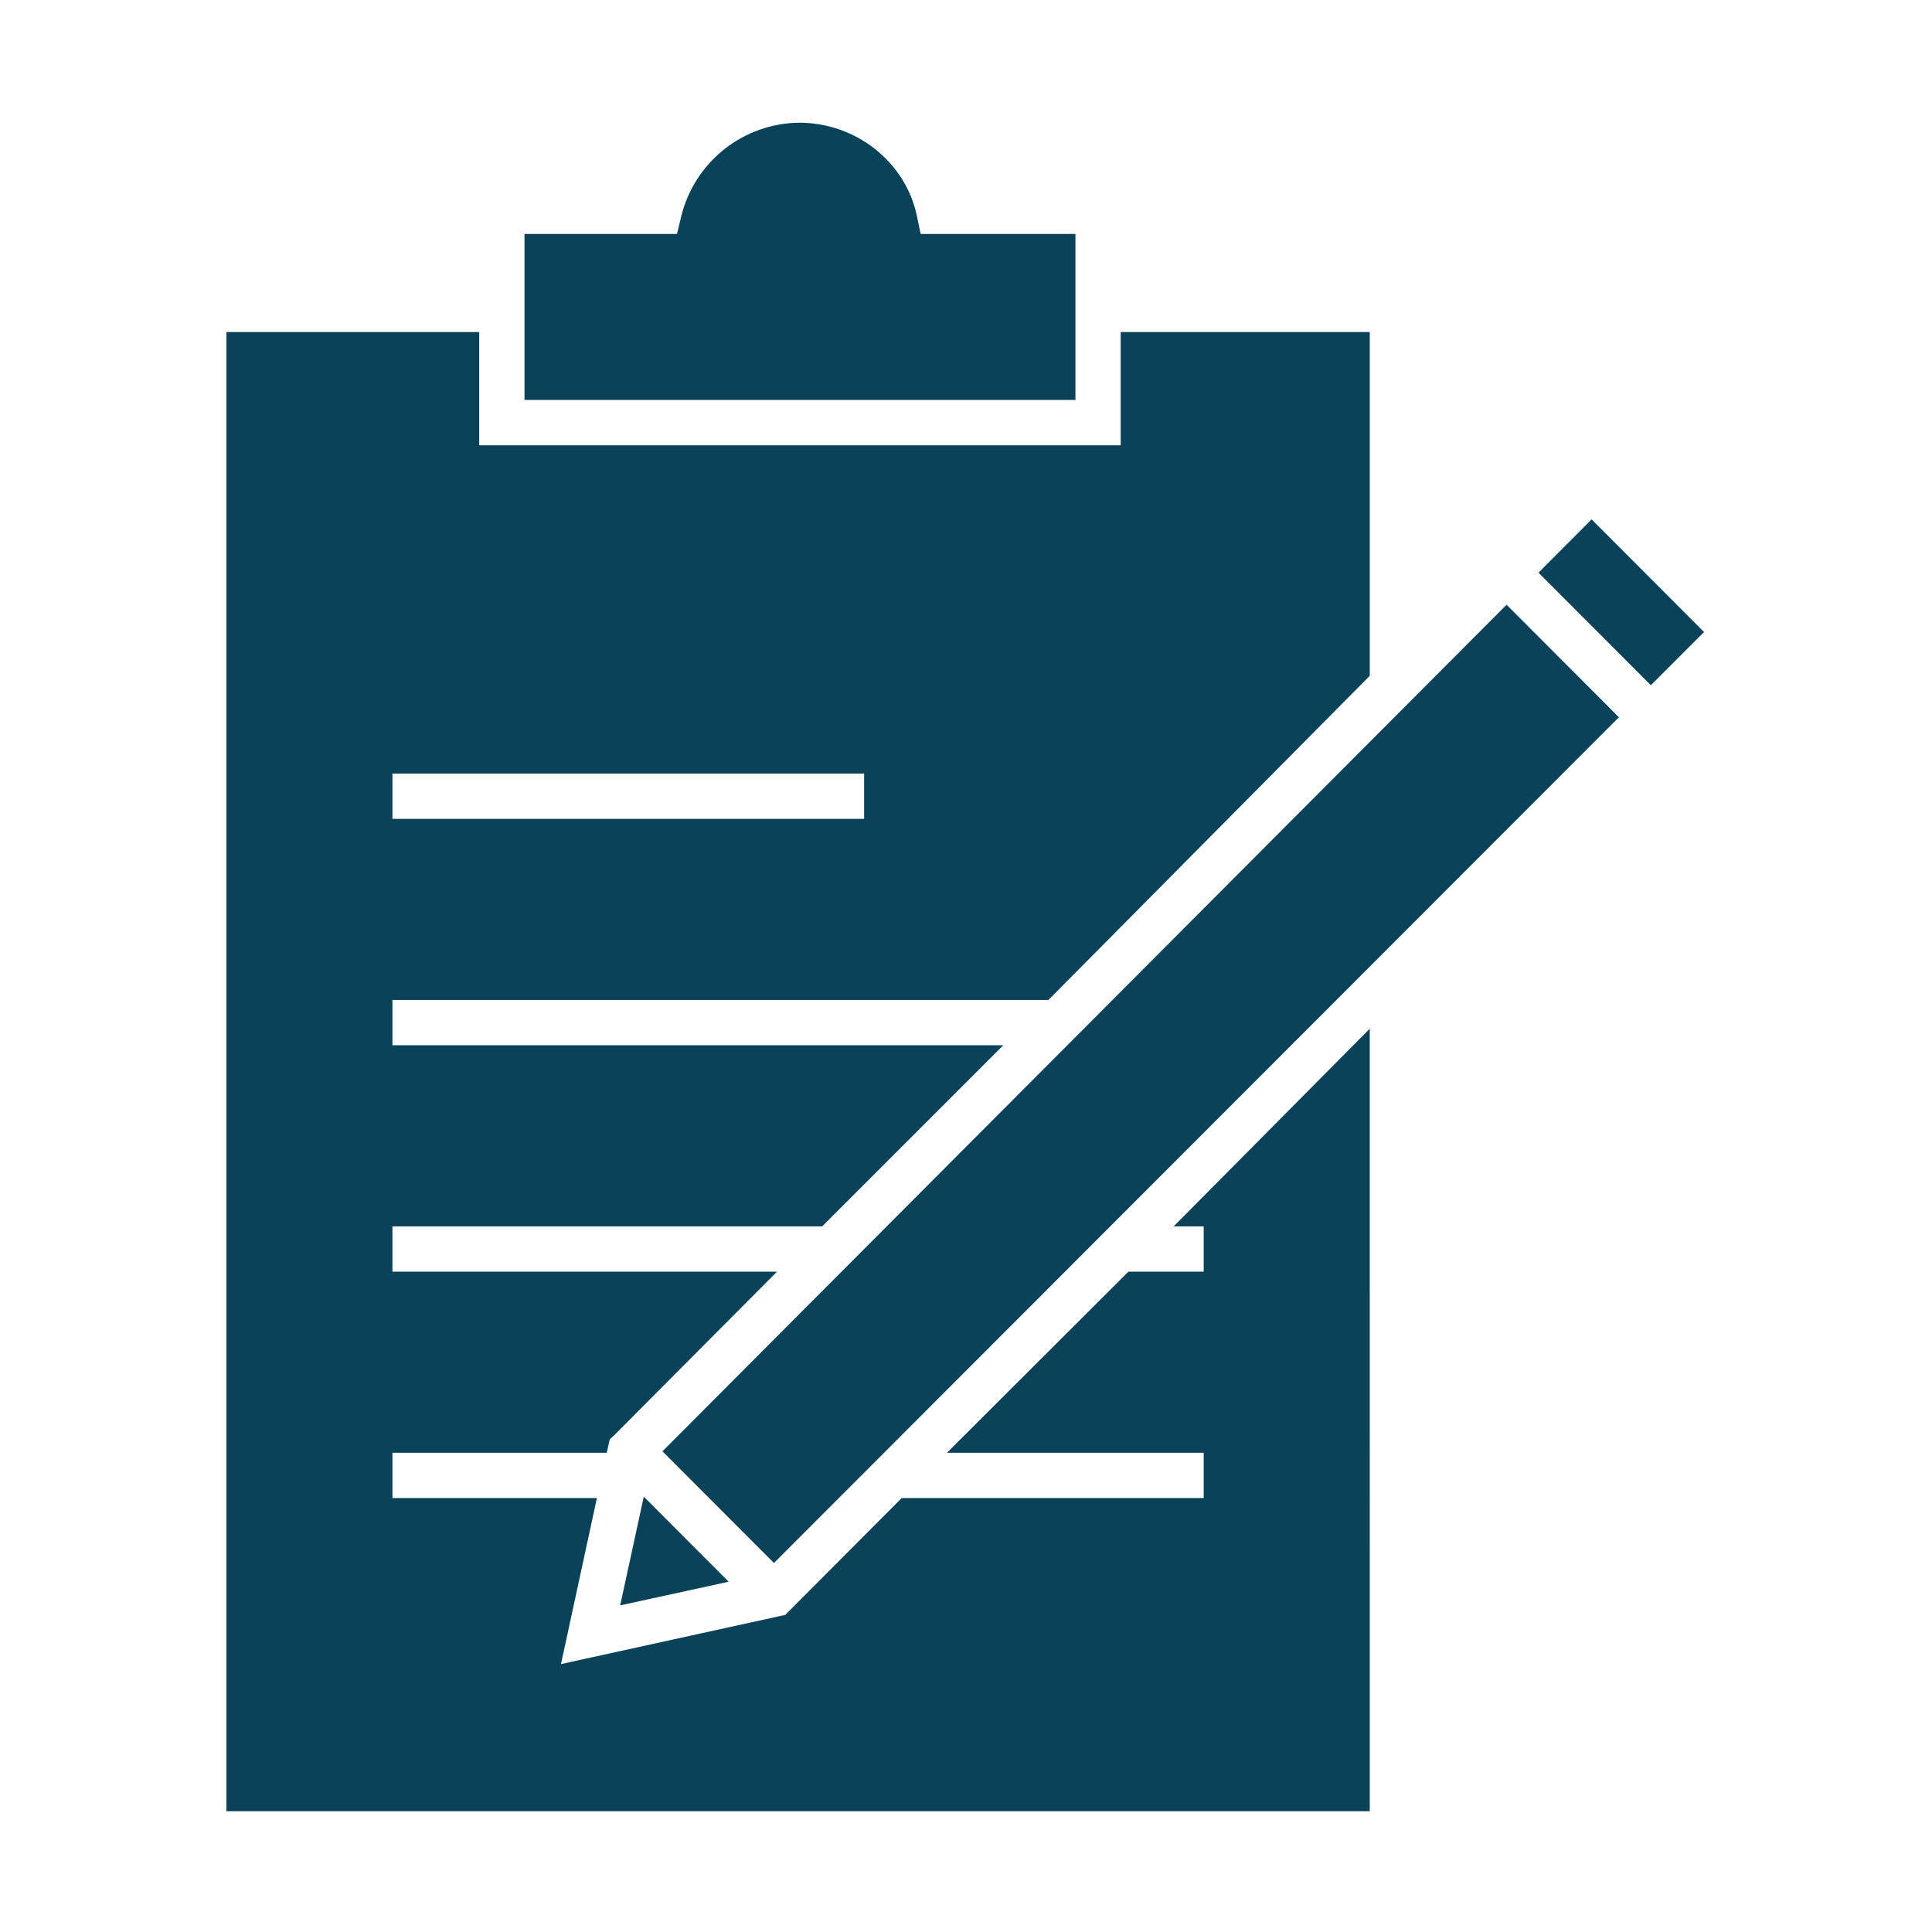 <?xml version="1.0" encoding="UTF-8" standalone="no"?>
<svg
   width="1200pt"
   height="1200pt"
   version="1.1"
   viewBox="0 0 1200 1200"
   id="svg14"
   sodipodi:docname="update_fIle_description.svg"
   inkscape:version="1.2.2 (b0a8486541, 2022-12-01)"
   xmlns:inkscape="http://www.inkscape.org/namespaces/inkscape"
   xmlns:sodipodi="http://sodipodi.sourceforge.net/DTD/sodipodi-0.dtd"
   xmlns="http://www.w3.org/2000/svg"
   xmlns:svg="http://www.w3.org/2000/svg">
  <defs
     id="defs18" />
  <sodipodi:namedview
     id="namedview16"
     pagecolor="#ffffff"
     bordercolor="#666666"
     borderopacity="1.0"
     inkscape:showpageshadow="2"
     inkscape:pageopacity="0.0"
     inkscape:pagecheckerboard="0"
     inkscape:deskcolor="#d1d1d1"
     inkscape:document-units="pt"
     showgrid="false"
     inkscape:zoom="0.528125"
     inkscape:cx="748.87574"
     inkscape:cy="799.05325"
     inkscape:window-width="1920"
     inkscape:window-height="1043"
     inkscape:window-x="1920"
     inkscape:window-y="0"
     inkscape:window-maximized="1"
     inkscape:current-layer="svg14" />
  <g
     id="g12"
     style="fill:#0a425a;fill-opacity:1">
    <path
       d="m850.78 638.95-121.8 122.77h18.676v28.125h-46.777l-112.71 112.5h159.48v28.125h-187.58l-72.34 72.57-139.3 30.555 22.32-103.12h-127v-28.125h133.11l1.875-8.371 2.91-2.668 100.98-101.46h-238.88v-28.125h266.92l112.48-112.5h-379.4v-28.125h407.45l199.59-201.33v-213.52h-154.69v70.312h-398.44v-70.312h-157.03v918.75h710.16zm-607.03-158.48h292.97v28.125h-292.97z"
       id="path2"
       style="fill:#0a425a;fill-opacity:1" />
    <path
       d="m667.97 145.31h-96.145l-2.344-11.25c-7.031-33.477-37.805-57.852-73.141-57.852-16.938 0.203-33.324 6.035-46.582 16.574-13.258 10.543-22.637 25.191-26.652 41.648l-2.598 10.879h-94.727v103.12h342.19z"
       id="path4"
       style="fill:#0a425a;fill-opacity:1" />
    <path
       d="m1058.4 392.55-69.816-69.949-33 33.09 69.789 69.918z"
       id="path6"
       style="fill:#0a425a;fill-opacity:1" />
    <path
       d="m480.71 970.8 524.82-525.29-69.766-69.898-524.3 525.81z"
       id="path8"
       style="fill:#0a425a;fill-opacity:1" />
    <path
       d="m385.2 997.13 67.391-14.691-52.723-52.824z"
       id="path10"
       style="fill:#0a425a;fill-opacity:1" />
  </g>
</svg>
